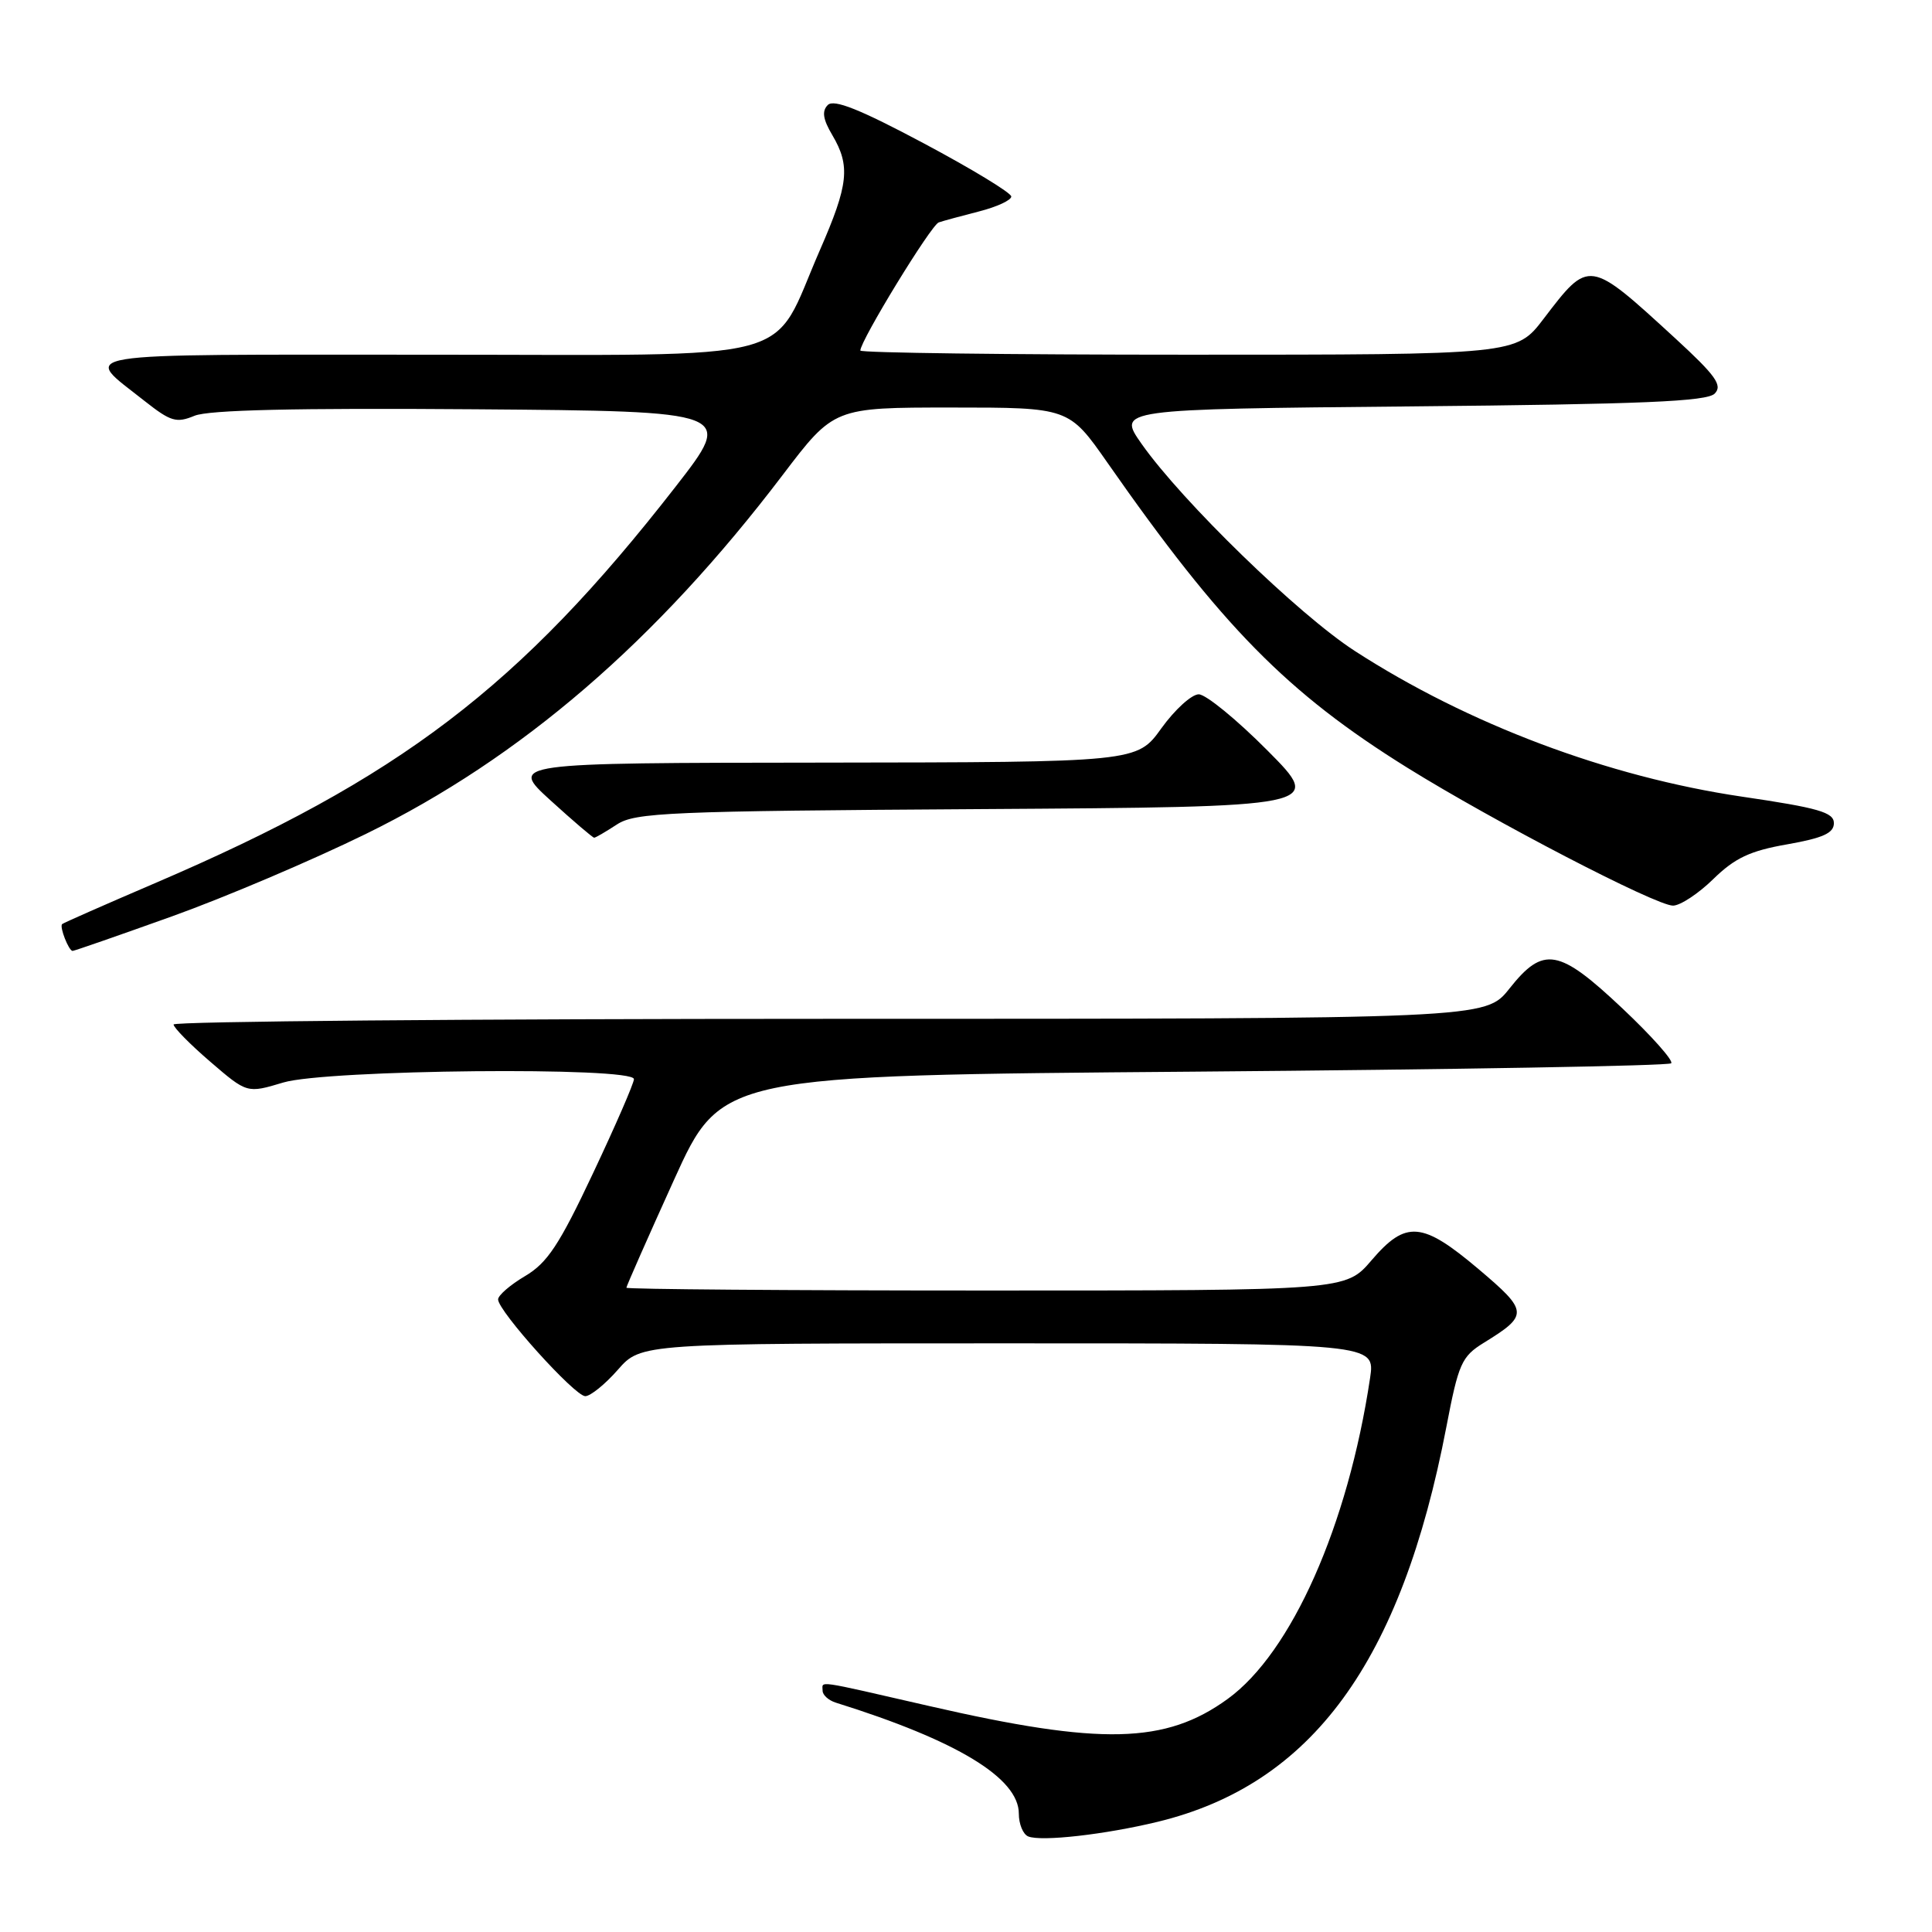 <?xml version="1.0" encoding="UTF-8" standalone="no"?>
<!DOCTYPE svg PUBLIC "-//W3C//DTD SVG 1.1//EN" "http://www.w3.org/Graphics/SVG/1.1/DTD/svg11.dtd" >
<svg xmlns="http://www.w3.org/2000/svg" xmlns:xlink="http://www.w3.org/1999/xlink" version="1.1" viewBox="0 0 256 256">
 <g >
 <path fill="currentColor"
d=" M 153.39 241.40 C 173.84 236.44 185.67 220.25 191.65 189.08 C 193.26 180.67 193.67 179.75 196.59 177.94 C 202.58 174.25 202.54 173.77 195.90 168.15 C 188.44 161.85 186.29 161.67 181.73 167.00 C 178.31 171.00 178.31 171.00 130.65 171.00 C 104.44 171.00 83.00 170.83 83.00 170.63 C 83.00 170.43 85.83 164.01 89.29 156.38 C 95.58 142.50 95.58 142.50 158.20 142.00 C 192.65 141.72 221.11 141.23 221.44 140.89 C 221.77 140.56 218.88 137.30 215.00 133.64 C 206.54 125.66 204.52 125.30 200.00 131.00 C 196.83 135.00 196.83 135.00 109.92 135.00 C 62.11 135.00 23.00 135.34 23.00 135.75 C 23.00 136.16 25.19 138.39 27.87 140.69 C 32.74 144.88 32.74 144.88 37.53 143.44 C 43.24 141.72 84.00 141.32 84.00 142.99 C 84.00 143.53 81.56 149.15 78.57 155.48 C 74.10 164.97 72.52 167.35 69.57 169.09 C 67.61 170.25 66.00 171.64 66.00 172.18 C 66.00 173.72 76.16 185.00 77.55 185.00 C 78.23 185.00 80.18 183.43 81.87 181.50 C 84.94 178.00 84.94 178.00 133.58 178.00 C 182.23 178.00 182.23 178.00 181.54 182.61 C 178.61 202.15 171.13 218.99 162.67 225.12 C 154.44 231.09 145.91 231.29 123.14 226.06 C 107.73 222.53 109.00 222.71 109.00 224.03 C 109.00 224.60 109.79 225.31 110.75 225.61 C 126.81 230.63 135.00 235.60 135.00 240.32 C 135.00 241.70 135.56 243.06 136.25 243.34 C 138.00 244.04 146.41 243.09 153.39 241.40 Z  M 22.77 121.43 C 29.77 118.92 41.35 114.00 48.50 110.49 C 69.01 100.44 86.97 84.98 103.70 62.95 C 110.50 54.00 110.50 54.00 126.07 54.00 C 141.63 54.00 141.63 54.00 146.75 61.32 C 161.90 83.02 170.54 91.81 186.50 101.74 C 197.96 108.86 219.41 120.00 221.68 120.00 C 222.63 120.00 225.04 118.42 227.02 116.48 C 229.88 113.69 231.88 112.74 236.81 111.88 C 241.57 111.04 243.00 110.39 243.00 109.07 C 243.00 107.64 240.96 107.05 230.82 105.56 C 213.07 102.94 194.50 95.95 179.51 86.25 C 172.06 81.43 156.64 66.45 151.27 58.82 C 148.04 54.22 148.04 54.22 186.98 53.85 C 217.68 53.56 226.19 53.20 227.21 52.15 C 228.27 51.06 227.35 49.77 222.00 44.85 C 210.49 34.29 210.60 34.30 204.53 42.25 C 200.91 47.00 200.91 47.00 157.45 47.00 C 133.55 47.00 114.00 46.75 114.00 46.45 C 114.00 45.14 123.38 29.80 124.39 29.47 C 125.00 29.26 127.41 28.61 129.75 28.01 C 132.09 27.41 134.00 26.53 134.00 26.04 C 134.00 25.56 128.78 22.39 122.40 18.99 C 113.92 14.47 110.49 13.11 109.69 13.91 C 108.88 14.72 109.04 15.80 110.29 17.91 C 112.70 21.99 112.44 24.45 108.65 33.12 C 101.98 48.38 107.15 47.00 56.81 47.00 C 8.12 47.00 10.86 46.55 19.18 53.15 C 22.62 55.86 23.37 56.09 25.78 55.09 C 27.66 54.32 39.15 54.05 62.90 54.23 C 97.29 54.50 97.29 54.50 89.51 64.50 C 68.87 91.02 52.96 103.13 20.50 117.04 C 13.90 119.87 8.38 122.30 8.23 122.45 C 7.86 122.81 9.11 126.00 9.62 126.00 C 9.85 126.00 15.76 123.94 22.77 121.43 Z  M 81.74 109.25 C 84.17 107.66 88.56 107.47 129.89 107.21 C 175.37 106.92 175.37 106.92 167.96 99.46 C 163.89 95.36 159.78 92.00 158.84 92.00 C 157.90 92.00 155.67 94.03 153.89 96.50 C 150.66 101.00 150.66 101.00 109.08 101.05 C 67.50 101.09 67.50 101.09 72.94 106.05 C 75.93 108.77 78.54 111.00 78.73 111.00 C 78.92 111.00 80.27 110.21 81.74 109.25 Z "/>
</g>
</svg>